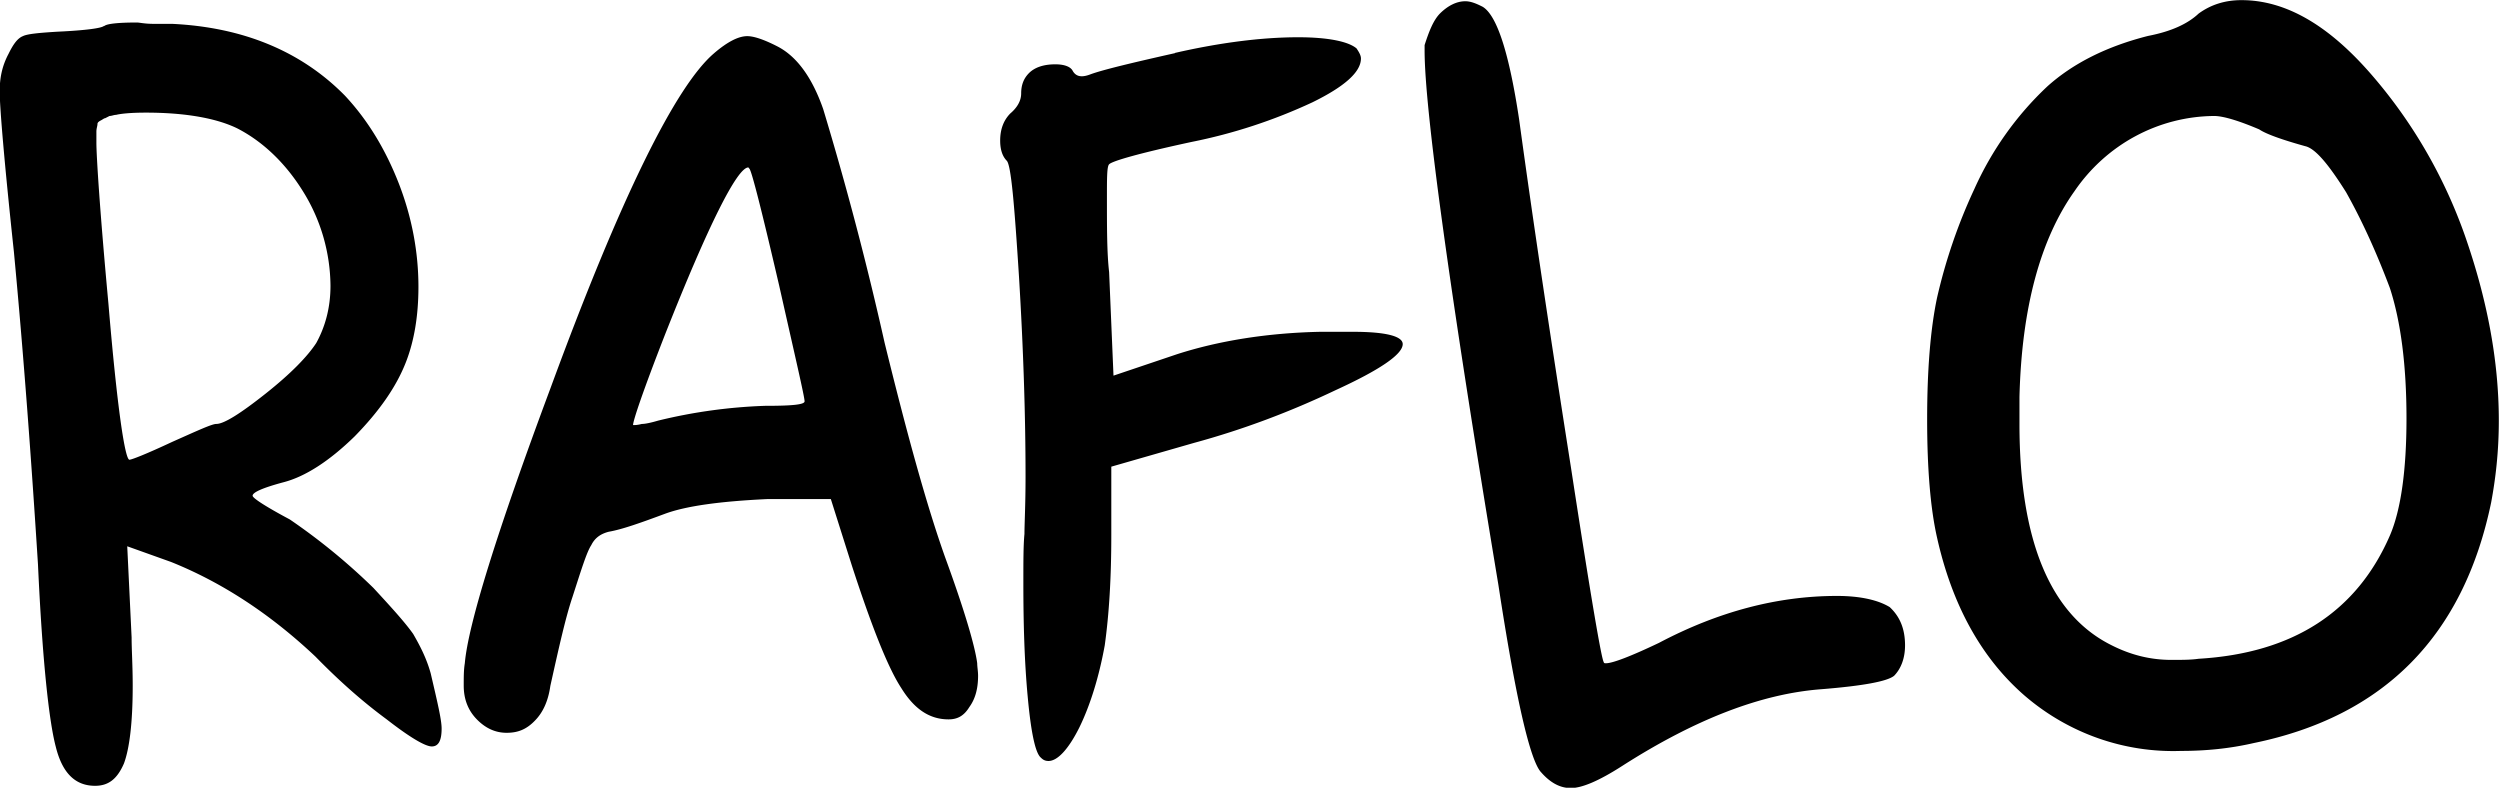 <svg width="427.14" height="134.59" viewBox="0 0 113.01 35.61" xmlns="http://www.w3.org/2000/svg"><path style="font-size:50.257px;line-height:1.25;font-family:Brendohand;-inkscape-font-specification:Brendohand;stroke-width:.262" d="M58.24 62.94c-.2 0-.56-2.3-.96-6.98-.4-4.22-.55-6.63-.55-7.19v-.5c0-.15.05-.25.05-.35 0-.05.05-.1.15-.15.1-.05.15-.1.2-.1l.2-.1c.1 0 .2-.05.3-.05.2-.05.66-.1 1.36-.1 1.81 0 3.22.25 4.17.7 1.2.6 2.26 1.6 3.07 2.91a7.96 7.96 0 0 1 1.2 4.13c0 1-.25 1.85-.65 2.56-.4.6-1.15 1.36-2.31 2.26-1.16.9-1.91 1.36-2.26 1.36-.2 0-.86.3-2.01.8-1.2.55-1.86.8-1.96.8zm-1.16-19.4c-.1.1-.8.2-2.11.26-.85.05-1.4.1-1.6.2-.26.1-.46.4-.66.8-.3.55-.4 1.1-.4 1.66 0 .7.2 3.07.65 7.19.45 4.67.8 9.35 1.1 13.97.2 4.27.5 6.98.81 8.14.3 1.2.9 1.76 1.8 1.76.61 0 1.01-.3 1.32-1 .25-.66.4-1.81.4-3.47 0-.9-.05-1.61-.05-2.16l-.2-4.08 2 .7c2.32.91 4.53 2.32 6.6 4.23 1.1 1.1 2.15 2.01 3.26 2.81 1.05.8 1.76 1.21 2.06 1.21.3 0 .45-.25.45-.8 0-.4-.2-1.21-.5-2.47-.2-.7-.5-1.25-.8-1.76-.36-.5-.96-1.15-1.82-2.06a28.2 28.2 0 0 0-3.82-3.06c-1.15-.6-1.7-.96-1.7-1.06 0-.15.45-.35 1.4-.6 1-.25 2.11-.95 3.27-2.06 1.1-1.1 1.91-2.21 2.36-3.37.35-.9.55-2 .55-3.31 0-1.56-.3-3.12-.9-4.63-.6-1.5-1.4-2.81-2.46-3.92-2.01-2-4.68-3.06-7.9-3.21h-.85c-.4 0-.65-.06-.75-.06-.9 0-1.4.06-1.5.16zm30.86 11.62c.75 3.26 1.16 4.97 1.16 5.17 0 .15-.6.2-1.81.2a24.44 24.44 0 0 0-4.88.66c-.35.1-.6.15-.75.15-.2.05-.3.05-.35.05h-.05c0-.2.45-1.51 1.45-4.02 2.01-4.98 3.32-7.5 3.82-7.5l.05.06c.1.1.56 1.86 1.36 5.23zm-2.97-10.4c-1.75 1.45-4.27 6.42-7.48 14.97-2.47 6.48-3.77 10.6-3.92 12.31-.05.3-.05.6-.05 1 0 .61.2 1.11.6 1.51.4.4.85.6 1.36.6.5 0 .9-.14 1.3-.55.35-.35.6-.85.7-1.55.4-1.76.7-3.07 1.01-3.97.4-1.21.65-2.01.86-2.32.15-.3.4-.5.8-.6.6-.1 1.46-.4 2.56-.8.96-.35 2.52-.56 4.68-.66h2.91l.96 2.97c.9 2.71 1.65 4.57 2.26 5.48.6.95 1.3 1.4 2.16 1.4.4 0 .7-.15.95-.55.26-.35.4-.8.4-1.4 0-.2-.04-.4-.04-.56-.1-.75-.56-2.31-1.46-4.72-.86-2.36-1.76-5.58-2.77-9.6a145.18 145.18 0 0 0-2.81-10.46c-.5-1.4-1.2-2.36-2.11-2.81-.6-.3-1.06-.45-1.36-.45-.4 0-.9.25-1.5.75zm21.06 0c-2 .44-3.32.75-3.87.95-.4.15-.65.1-.8-.15-.1-.2-.4-.3-.8-.3-.56 0-.96.15-1.21.4s-.35.55-.35.9-.2.65-.5.9c-.3.3-.46.7-.46 1.21 0 .4.1.7.3.9.2.2.35 1.97.56 5.18.2 3.22.3 6.23.3 8.95 0 1.26-.05 2.11-.05 2.56-.05.5-.05 1.2-.05 2.21 0 1.81.05 3.52.2 5.08.15 1.6.35 2.51.6 2.71.1.1.2.15.35.15.4 0 .9-.5 1.41-1.5.5-1 .9-2.27 1.16-3.67.2-1.41.3-3.02.3-4.93v-3.06l3.77-1.06c2.26-.6 4.42-1.4 6.48-2.36 2.01-.9 3.07-1.6 3.07-2.06 0-.35-.76-.55-2.27-.55h-1.5c-2.42.05-4.63.4-6.54 1l-2.91.96-.2-4.63c-.1-.85-.1-1.96-.1-3.31 0-.91 0-1.41.1-1.51.15-.15 1.4-.5 3.77-1a24.72 24.72 0 0 0 5.52-1.77c1.46-.7 2.22-1.35 2.22-1.96 0-.15-.1-.3-.2-.45-.36-.3-1.26-.5-2.67-.5-1.7 0-3.62.25-5.63.7zm12.11-1.77c-.3.3-.5.8-.7 1.41v.25c0 2.56 1.1 10.5 3.37 23.87.8 5.13 1.46 7.9 1.96 8.4.45.5.9.7 1.35.7.5 0 1.26-.3 2.37-1 3.31-2.07 6.33-3.22 9.1-3.42 1.9-.15 3-.35 3.31-.6.3-.3.5-.76.5-1.36 0-.76-.25-1.3-.7-1.71-.5-.3-1.3-.5-2.41-.5-2.72 0-5.43.7-8.14 2.1-1.31.61-2.12.91-2.42.91-.05 0-.1 0-.1-.05-.1-.1-.6-2.96-1.5-8.7-.91-5.67-1.71-10.85-2.37-15.57-.45-2.92-1-4.63-1.66-5.03-.3-.15-.55-.25-.8-.25-.4 0-.8.2-1.16.55zm37.45 5.18c.3.2 1 .45 2.1.75.46.1 1.06.8 1.87 2.06.75 1.31 1.4 2.72 2 4.28.5 1.5.76 3.46.76 5.83 0 2.3-.25 4.07-.75 5.22-1.51 3.42-4.43 5.28-8.75 5.53-.35.05-.75.05-1.25.05-.91 0-1.81-.2-2.72-.65-2.81-1.36-4.22-4.68-4.22-9.9v-1.2c.1-3.98.95-7.05 2.51-9.2a7.85 7.85 0 0 1 6.39-3.37c.4 0 1.1.2 2.06.6zm-2.77-5.18c-.5.46-1.25.8-2.31 1-1.86.46-3.42 1.21-4.62 2.27a14.34 14.34 0 0 0-3.32 4.57 23.86 23.86 0 0 0-1.71 4.88c-.3 1.4-.45 3.21-.45 5.43 0 2.2.15 3.97.45 5.27.7 3.07 2.06 5.43 4.02 7.09a10.54 10.54 0 0 0 7.14 2.46c1.1 0 2.2-.1 3.31-.35 5.99-1.2 9.6-4.82 10.86-10.76.2-1.05.35-2.26.35-3.66 0-2.72-.55-5.48-1.56-8.3a22.19 22.19 0 0 0-4.27-7.18c-1.96-2.21-3.92-3.32-5.93-3.32-.75 0-1.4.2-1.96.6z" transform="matrix(.989 0 0 1.011 -51.75 -42.85)" aria-label="RAFLO"/></svg>